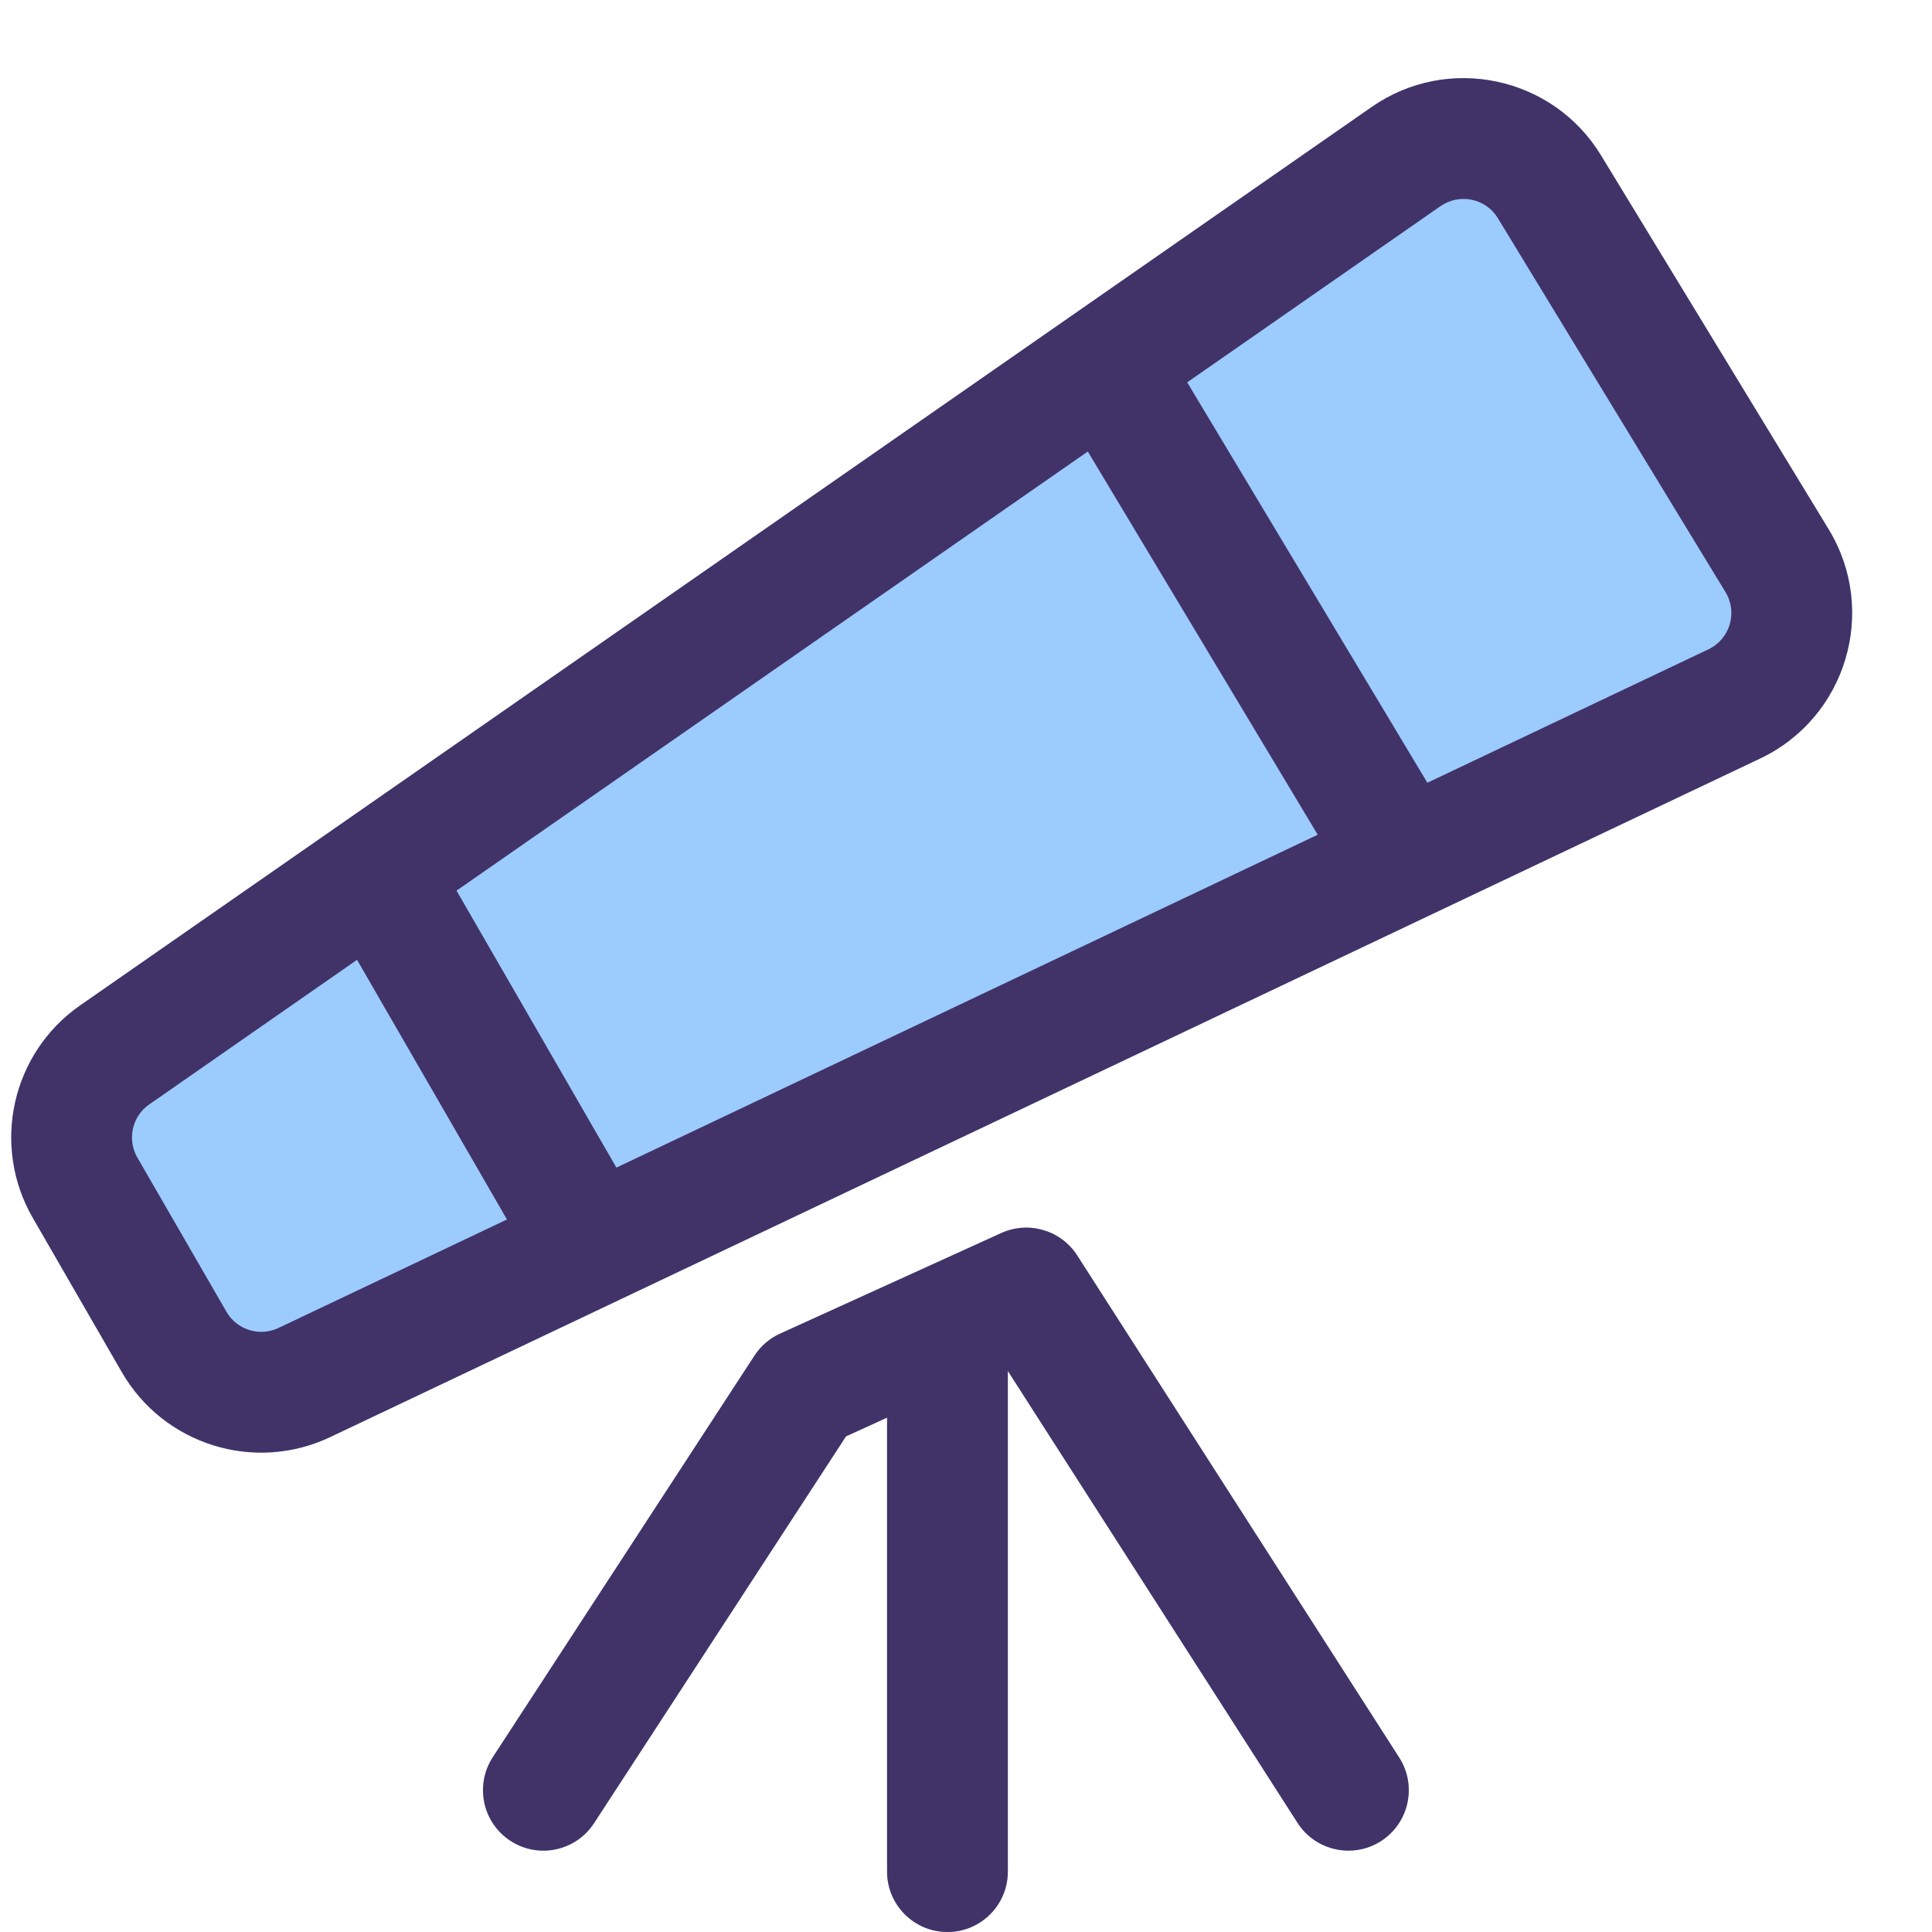 <svg width="20" height="20" viewBox="0 0 20 20" fill="none" xmlns="http://www.w3.org/2000/svg">
<path fill-rule="evenodd" clip-rule="evenodd" d="M0.34 12.608C-0.093 11.858 0.12 10.901 0.831 10.407L14.199 1.108C14.987 0.559 16.075 0.789 16.574 1.609L18.93 5.479C19.444 6.324 19.114 7.428 18.221 7.852L3.419 14.876C2.634 15.249 1.695 14.956 1.261 14.204L0.34 12.608Z" fill="#9CCBFE"/>
<path d="M14.296 19.059C14.586 18.872 14.671 18.486 14.485 18.195L11.151 12.996C10.983 12.735 10.649 12.636 10.366 12.764L8.075 13.806C7.966 13.855 7.875 13.934 7.81 14.034L5.101 18.191C4.913 18.481 4.995 18.868 5.284 19.056C5.573 19.245 5.96 19.163 6.149 18.874L8.758 14.869L9.183 14.675V19.375C9.183 19.72 9.463 20 9.808 20C10.153 20 10.433 19.72 10.433 19.375V14.192L13.432 18.87C13.618 19.16 14.005 19.245 14.296 19.059Z" fill="#9CCBFE"/>
<path fill-rule="evenodd" clip-rule="evenodd" d="M0.34 12.608C-0.093 11.858 0.12 10.901 0.831 10.407L14.199 1.108C14.987 0.559 16.075 0.789 16.574 1.609L18.93 5.479C19.444 6.324 19.114 7.428 18.221 7.852L3.419 14.876C2.634 15.249 1.695 14.956 1.261 14.204L0.34 12.608ZM4.726 9.22L11.261 4.674L13.641 8.641L6.381 12.087L4.726 9.22ZM3.696 9.936L1.545 11.433C1.367 11.556 1.314 11.796 1.422 11.983L2.344 13.579C2.452 13.767 2.687 13.84 2.883 13.747L5.248 12.624L3.696 9.936ZM14.776 8.103L12.29 3.958L14.912 2.134C15.11 1.997 15.382 2.054 15.506 2.259L17.862 6.129C17.991 6.341 17.908 6.616 17.685 6.722L14.776 8.103Z" fill="#413368"/>
<path d="M14.296 19.059C14.586 18.872 14.671 18.486 14.485 18.195L11.151 12.996C10.983 12.735 10.649 12.636 10.366 12.764L8.075 13.806C7.966 13.855 7.875 13.934 7.81 14.034L5.101 18.191C4.913 18.481 4.995 18.868 5.284 19.056C5.573 19.245 5.96 19.163 6.149 18.874L8.758 14.869L9.183 14.675V19.375C9.183 19.72 9.463 20 9.808 20C10.153 20 10.433 19.72 10.433 19.375V14.192L13.432 18.87C13.618 19.16 14.005 19.245 14.296 19.059Z" fill="#413368"/>
</svg>

